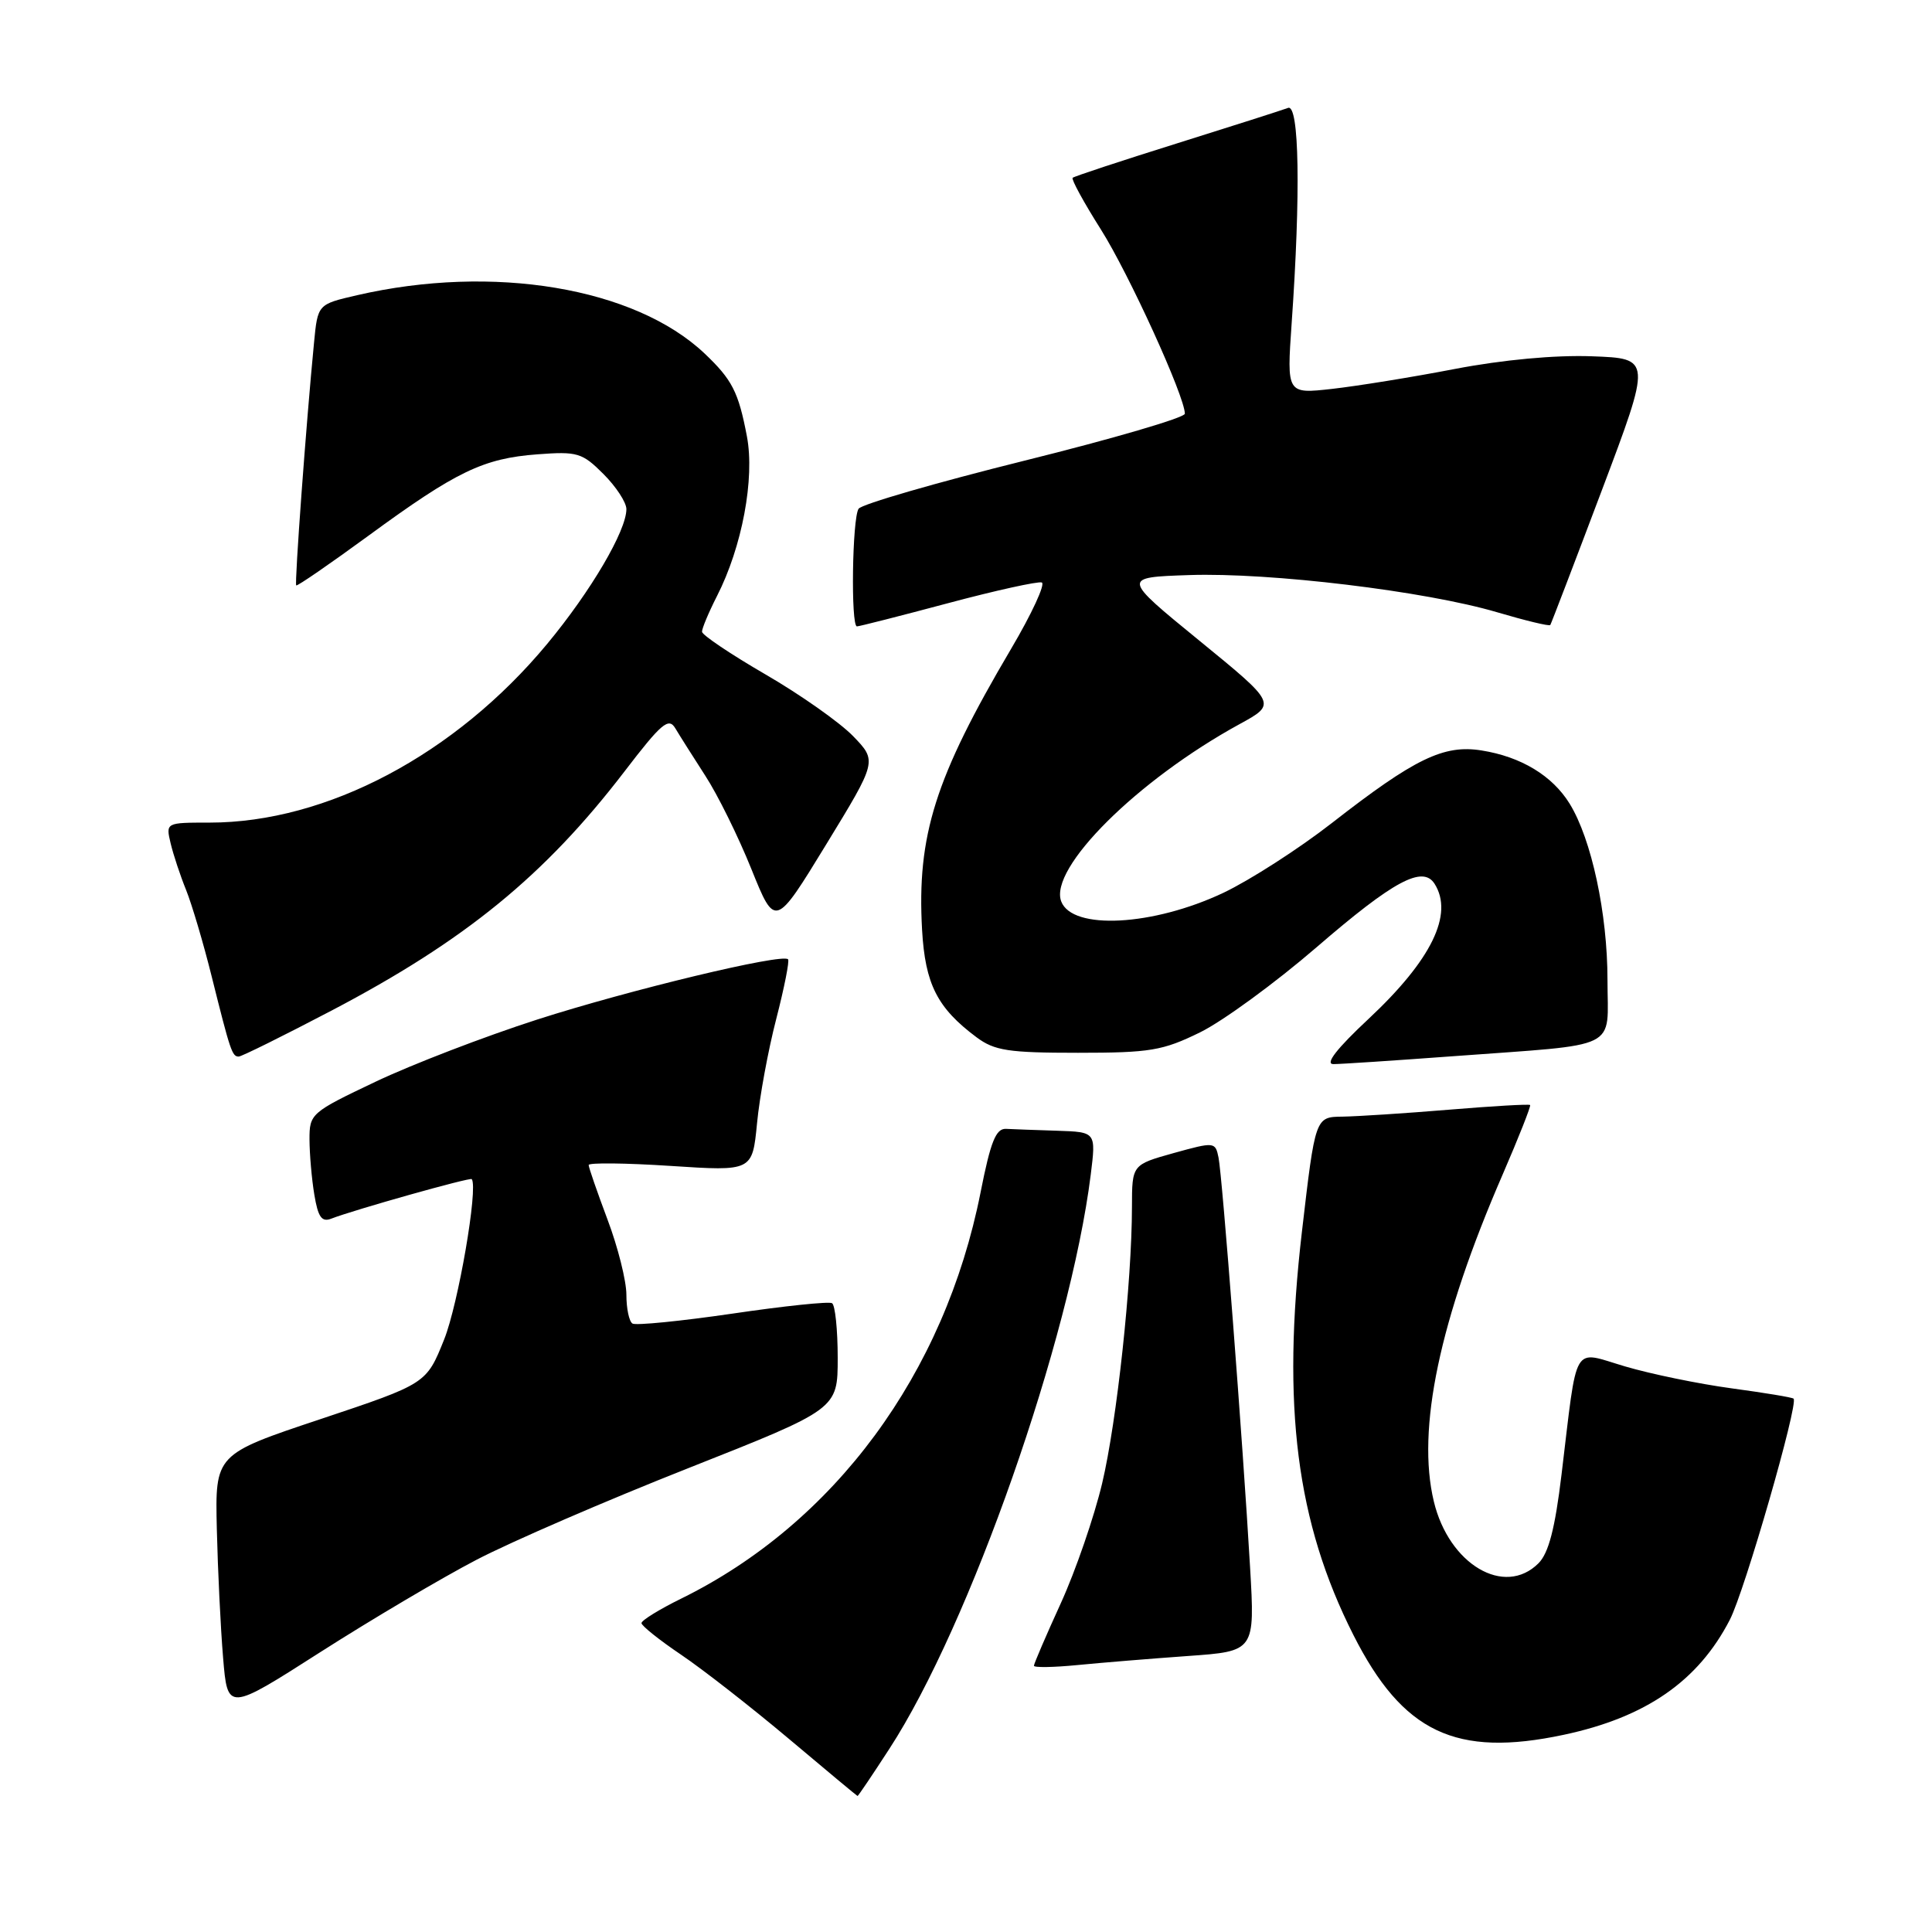 <?xml version="1.0" encoding="UTF-8" standalone="no"?>
<!DOCTYPE svg PUBLIC "-//W3C//DTD SVG 1.1//EN" "http://www.w3.org/Graphics/SVG/1.1/DTD/svg11.dtd" >
<svg xmlns="http://www.w3.org/2000/svg" xmlns:xlink="http://www.w3.org/1999/xlink" version="1.1" viewBox="0 0 256 256">
 <g >
 <path fill="currentColor"
d=" M 117.83 231.75 C 128.50 215.37 141.80 177.44 144.53 155.64 C 145.23 150.00 145.23 150.00 140.12 149.83 C 137.30 149.74 134.24 149.63 133.30 149.58 C 131.96 149.52 131.26 151.26 129.93 158.00 C 125.17 182.04 110.58 201.83 90.25 211.83 C 87.36 213.25 85.00 214.71 85.00 215.07 C 85.00 215.42 87.36 217.31 90.25 219.26 C 93.14 221.21 99.55 226.22 104.50 230.38 C 109.45 234.55 113.56 237.97 113.63 237.98 C 113.71 237.99 115.60 235.19 117.83 231.75 Z  M 207.20 229.87 C 218.08 227.56 225.02 222.76 229.21 214.63 C 231.18 210.83 238.33 186.00 237.66 185.33 C 237.50 185.16 233.79 184.55 229.43 183.96 C 225.07 183.37 218.73 182.06 215.34 181.06 C 208.23 178.97 209.07 177.54 206.91 195.39 C 206.05 202.54 205.20 205.80 203.86 207.14 C 199.35 211.65 191.99 207.30 189.99 198.95 C 187.69 189.38 190.73 174.93 199.10 155.65 C 201.24 150.71 202.88 146.55 202.75 146.42 C 202.61 146.28 197.78 146.56 192.00 147.04 C 186.22 147.52 179.87 147.93 177.89 147.96 C 174.28 148.00 174.28 148.00 172.51 163.22 C 169.82 186.34 171.78 201.71 179.33 216.64 C 185.87 229.57 192.90 232.91 207.20 229.87 Z  M 63.14 206.68 C 67.74 204.28 80.39 198.81 91.25 194.52 C 111.00 186.71 111.00 186.71 111.00 179.92 C 111.00 176.18 110.66 172.92 110.25 172.68 C 109.84 172.43 103.90 173.05 97.06 174.06 C 90.21 175.06 84.25 175.65 83.81 175.38 C 83.36 175.11 83.00 173.39 83.00 171.56 C 83.00 169.73 81.88 165.25 80.50 161.60 C 79.13 157.94 78.00 154.69 78.00 154.37 C 78.00 154.05 82.88 154.10 88.85 154.49 C 99.69 155.20 99.69 155.20 100.31 148.85 C 100.64 145.36 101.79 139.12 102.86 135.00 C 103.92 130.88 104.63 127.32 104.42 127.11 C 103.65 126.30 83.43 131.16 71.20 135.09 C 64.21 137.34 54.56 141.05 49.75 143.34 C 41.20 147.40 41.00 147.58 41.01 151.00 C 41.02 152.92 41.30 156.21 41.65 158.30 C 42.14 161.27 42.63 161.97 43.89 161.48 C 46.91 160.31 62.31 155.97 62.51 156.24 C 63.38 157.39 60.72 172.82 58.85 177.49 C 56.50 183.35 56.50 183.35 42.50 188.03 C 28.50 192.70 28.50 192.70 28.73 202.60 C 28.86 208.05 29.23 215.71 29.56 219.64 C 30.15 226.78 30.15 226.78 42.47 218.90 C 49.25 214.57 58.55 209.07 63.14 206.68 Z  M 157.39 219.43 C 166.29 218.80 166.29 218.80 165.64 207.65 C 164.68 191.11 161.96 155.82 161.46 153.38 C 161.04 151.30 160.92 151.29 155.51 152.79 C 150.00 154.33 150.00 154.33 149.99 159.91 C 149.98 169.93 147.99 188.32 146.04 196.55 C 144.99 200.97 142.53 208.12 140.57 212.42 C 138.60 216.73 137.00 220.46 137.00 220.72 C 137.00 220.98 139.59 220.94 142.75 220.63 C 145.91 220.32 152.50 219.78 157.39 219.43 Z  M 192.47 139.96 C 215.04 138.29 213.00 139.29 213.00 129.85 C 213.00 121.05 210.89 111.21 207.99 106.50 C 205.70 102.78 201.55 100.27 196.32 99.44 C 191.31 98.63 187.44 100.51 176.50 109.04 C 172.10 112.47 165.62 116.63 162.11 118.30 C 152.78 122.71 142.09 123.28 140.62 119.45 C 138.94 115.06 150.71 103.36 164.25 95.95 C 169.17 93.26 169.17 93.26 158.91 84.88 C 148.65 76.50 148.65 76.50 157.58 76.20 C 168.32 75.84 188.91 78.33 198.35 81.12 C 202.11 82.23 205.29 83.00 205.42 82.82 C 205.54 82.64 208.61 74.62 212.24 65.00 C 218.84 47.50 218.84 47.50 210.94 47.21 C 206.04 47.03 199.14 47.67 192.77 48.89 C 187.12 49.98 179.80 51.16 176.50 51.53 C 170.50 52.20 170.50 52.20 171.15 42.85 C 172.36 25.66 172.16 13.72 170.67 14.30 C 169.93 14.58 163.30 16.70 155.92 19.01 C 148.54 21.32 142.33 23.37 142.13 23.56 C 141.93 23.75 143.61 26.83 145.87 30.40 C 149.60 36.31 157.00 52.55 157.00 54.82 C 157.00 55.34 147.44 58.14 135.75 61.04 C 124.06 63.95 114.17 66.81 113.77 67.41 C 112.92 68.66 112.72 83.00 113.55 83.00 C 113.85 83.00 119.27 81.62 125.60 79.93 C 131.92 78.24 137.52 77.01 138.04 77.18 C 138.55 77.36 136.72 81.33 133.96 86.00 C 123.89 103.07 121.48 110.70 122.18 123.22 C 122.59 130.40 124.19 133.56 129.39 137.44 C 131.78 139.22 133.61 139.50 142.83 139.50 C 152.41 139.50 154.06 139.22 159.02 136.79 C 162.05 135.30 169.00 130.22 174.46 125.51 C 184.65 116.71 188.52 114.63 190.09 117.11 C 192.64 121.14 189.68 127.20 181.36 134.99 C 177.13 138.94 175.53 141.00 176.68 141.00 C 177.64 141.00 184.75 140.53 192.47 139.96 Z  M 43.91 133.92 C 61.63 124.63 72.18 116.01 82.75 102.22 C 87.64 95.83 88.60 95.02 89.48 96.50 C 90.04 97.44 91.83 100.27 93.45 102.78 C 95.08 105.28 97.83 110.85 99.56 115.15 C 102.71 122.96 102.71 122.96 109.47 111.90 C 116.23 100.84 116.23 100.84 113.03 97.53 C 111.27 95.72 106.05 92.04 101.44 89.37 C 96.82 86.69 93.03 84.14 93.02 83.71 C 93.01 83.28 93.90 81.15 95.00 78.99 C 98.33 72.47 100.03 63.41 98.97 57.82 C 97.85 51.92 97.01 50.30 93.34 46.82 C 84.10 38.10 65.33 34.96 47.30 39.12 C 42.10 40.32 42.10 40.32 41.61 45.41 C 40.58 55.97 39.01 77.34 39.25 77.57 C 39.39 77.70 43.70 74.73 48.83 70.98 C 60.48 62.45 64.04 60.74 71.21 60.20 C 76.51 59.80 77.14 59.99 79.96 62.81 C 81.63 64.48 83.00 66.57 83.00 67.46 C 83.00 70.33 78.29 78.34 72.52 85.30 C 60.34 99.98 43.30 109.00 27.77 109.00 C 21.96 109.00 21.96 109.00 22.61 111.75 C 22.97 113.26 23.89 116.04 24.66 117.93 C 25.42 119.82 26.96 125.00 28.06 129.43 C 30.53 139.32 30.76 140.00 31.63 140.00 C 32.01 140.00 37.53 137.26 43.91 133.92 Z "/>
</g>
</svg>